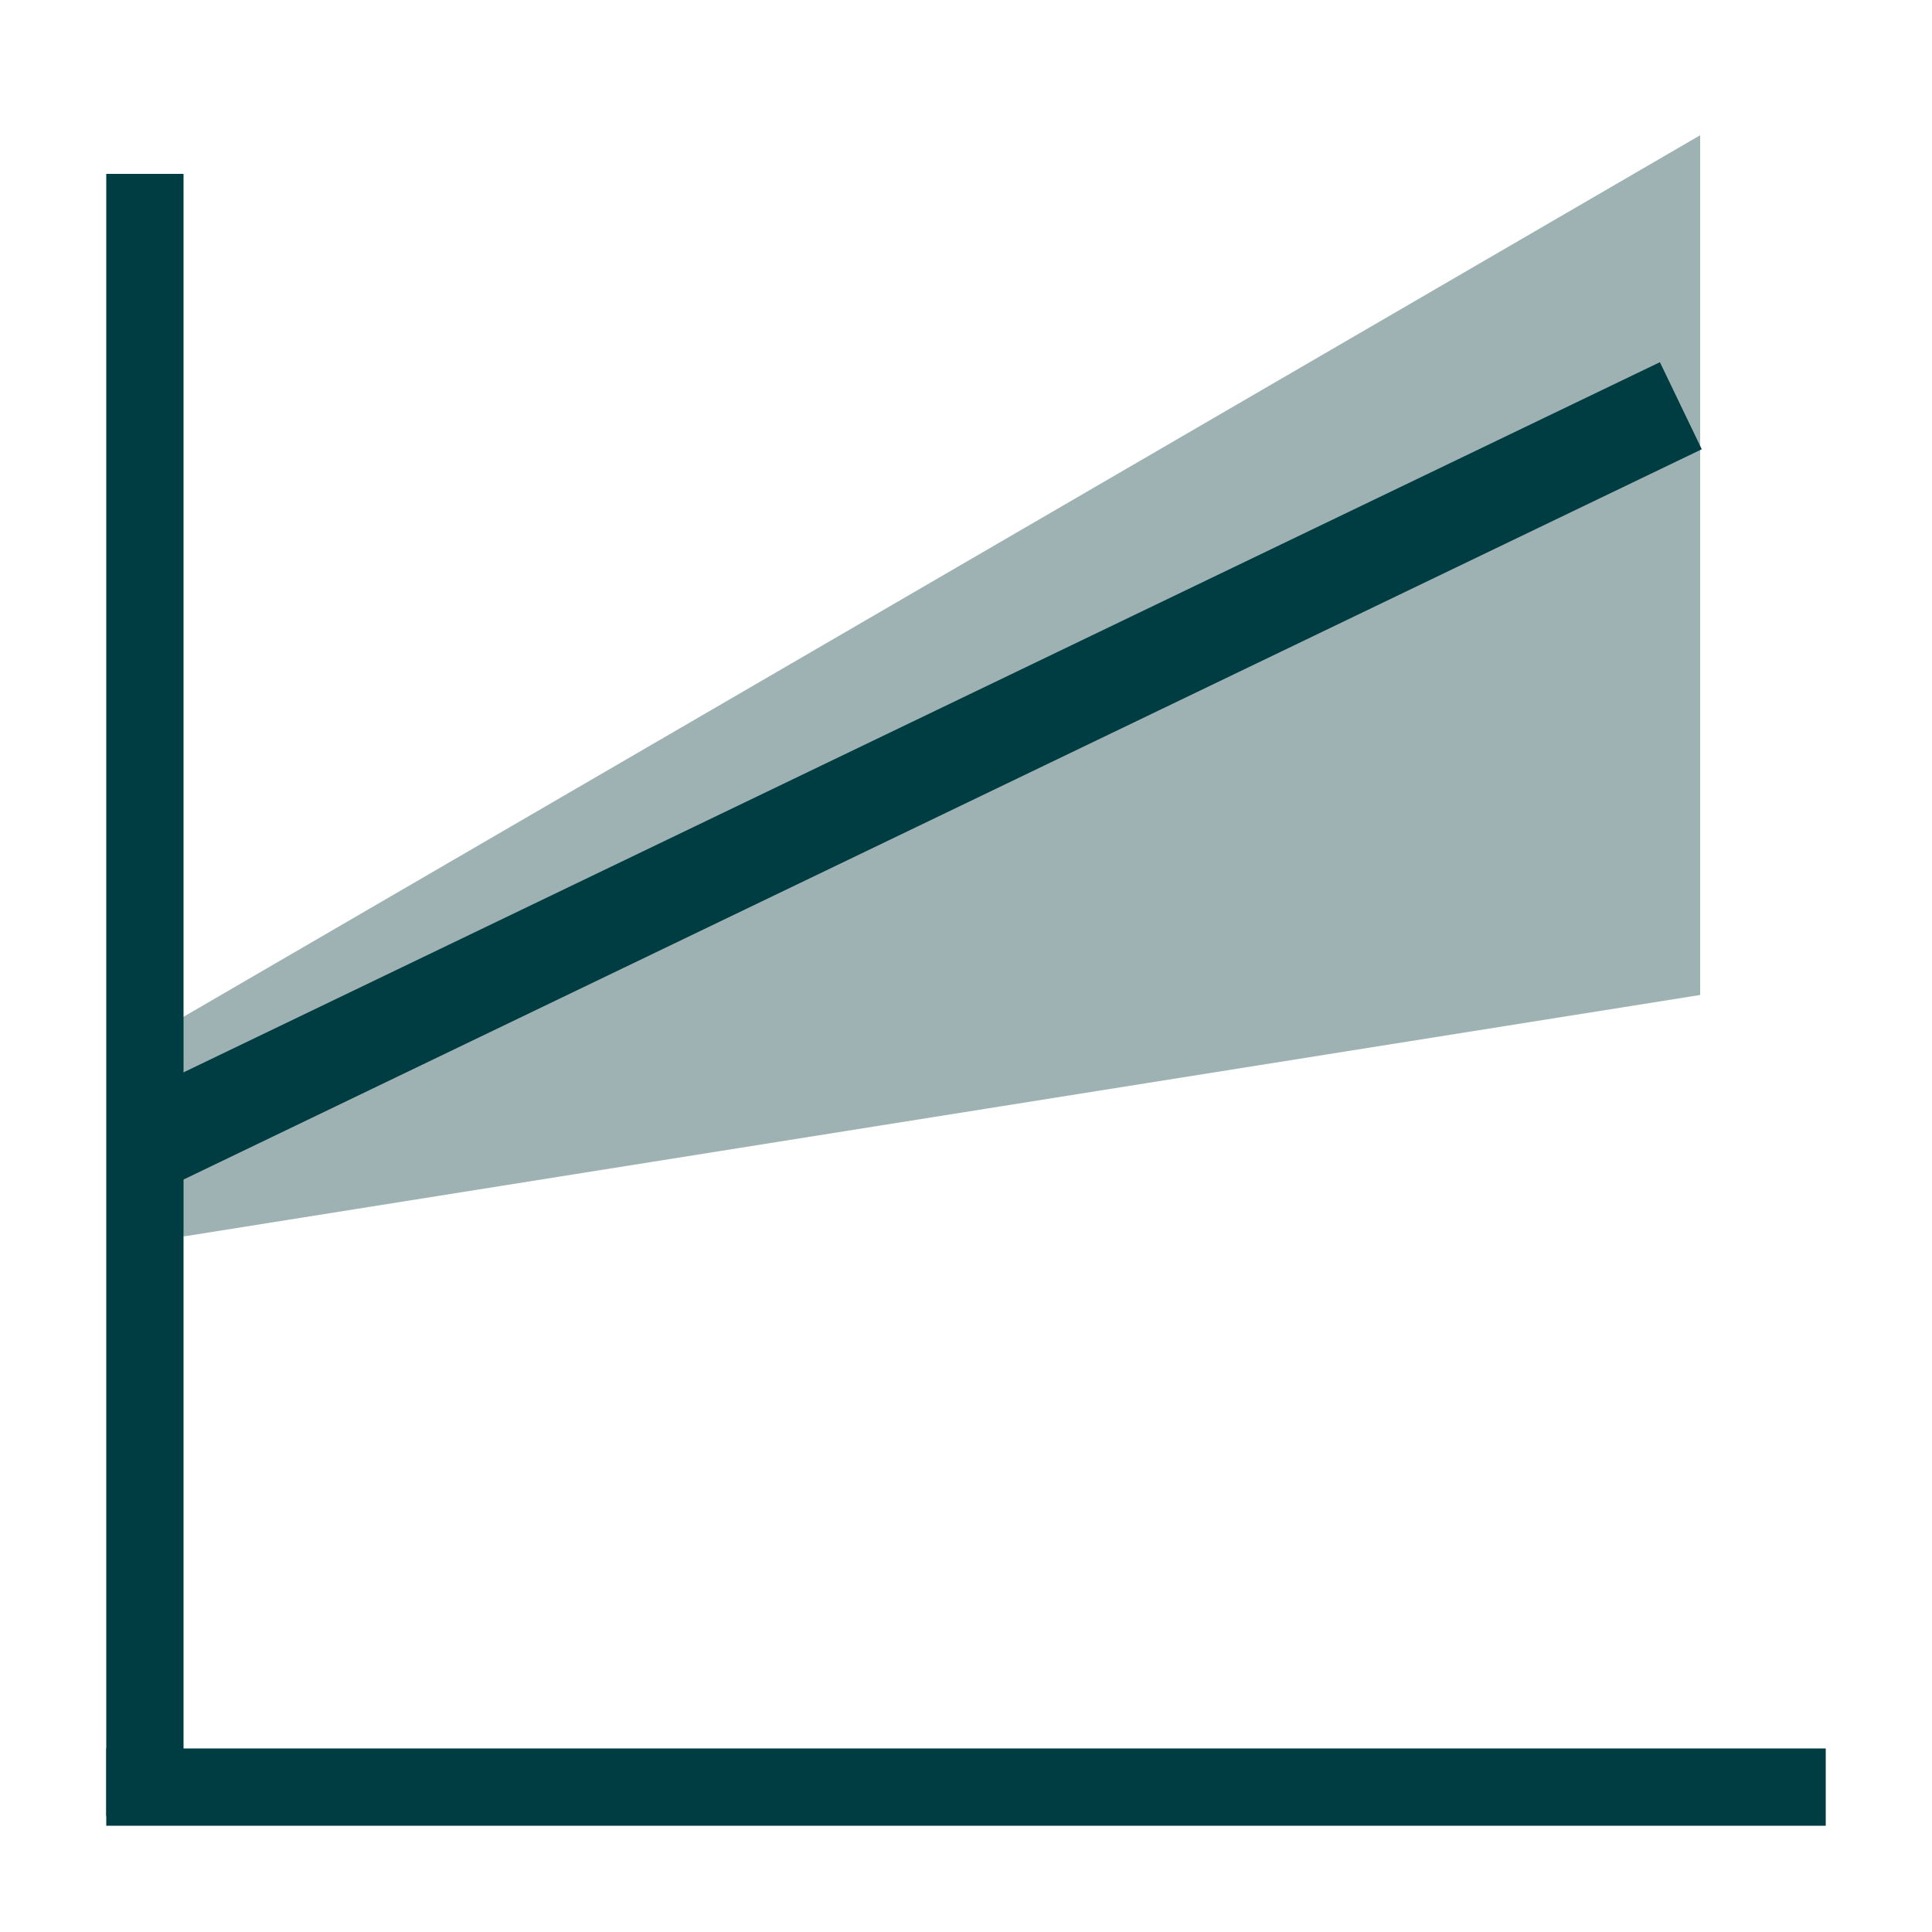 <?xml version="1.0" encoding="UTF-8"?>
<svg id="Layer_1" data-name="Layer 1" xmlns="http://www.w3.org/2000/svg" version="1.1" viewBox="0 0 20 20">
  <defs>
    <style>
      .cls-1 {
        fill: #9fb2b3;
        stroke-width: 0px;
      }

      .cls-2 {
        stroke-width: .8px;
      }

      .cls-2, .cls-3 {
        fill: none;
        stroke: #003d42;
        stroke-miterlimit: 10;
      }
    </style>
  </defs>
  <polyline class="cls-1" points="1.6 10.7 17.6 1.4 17.6 6.9 17.6 10.3 1.9 12.8"/>
  <line class="cls-3" x1="1.6" y1="11.8" x2="17.4" y2="4.2"/>
  <line class="cls-2" x1="1.5" y1="1.8" x2="1.5" y2="18.8"/>
  <line class="cls-2" x1="1.1" y1="18.5" x2="18.9" y2="18.5"/>
  <path class="cls-1" d="M1.6,11.8"/>
</svg>